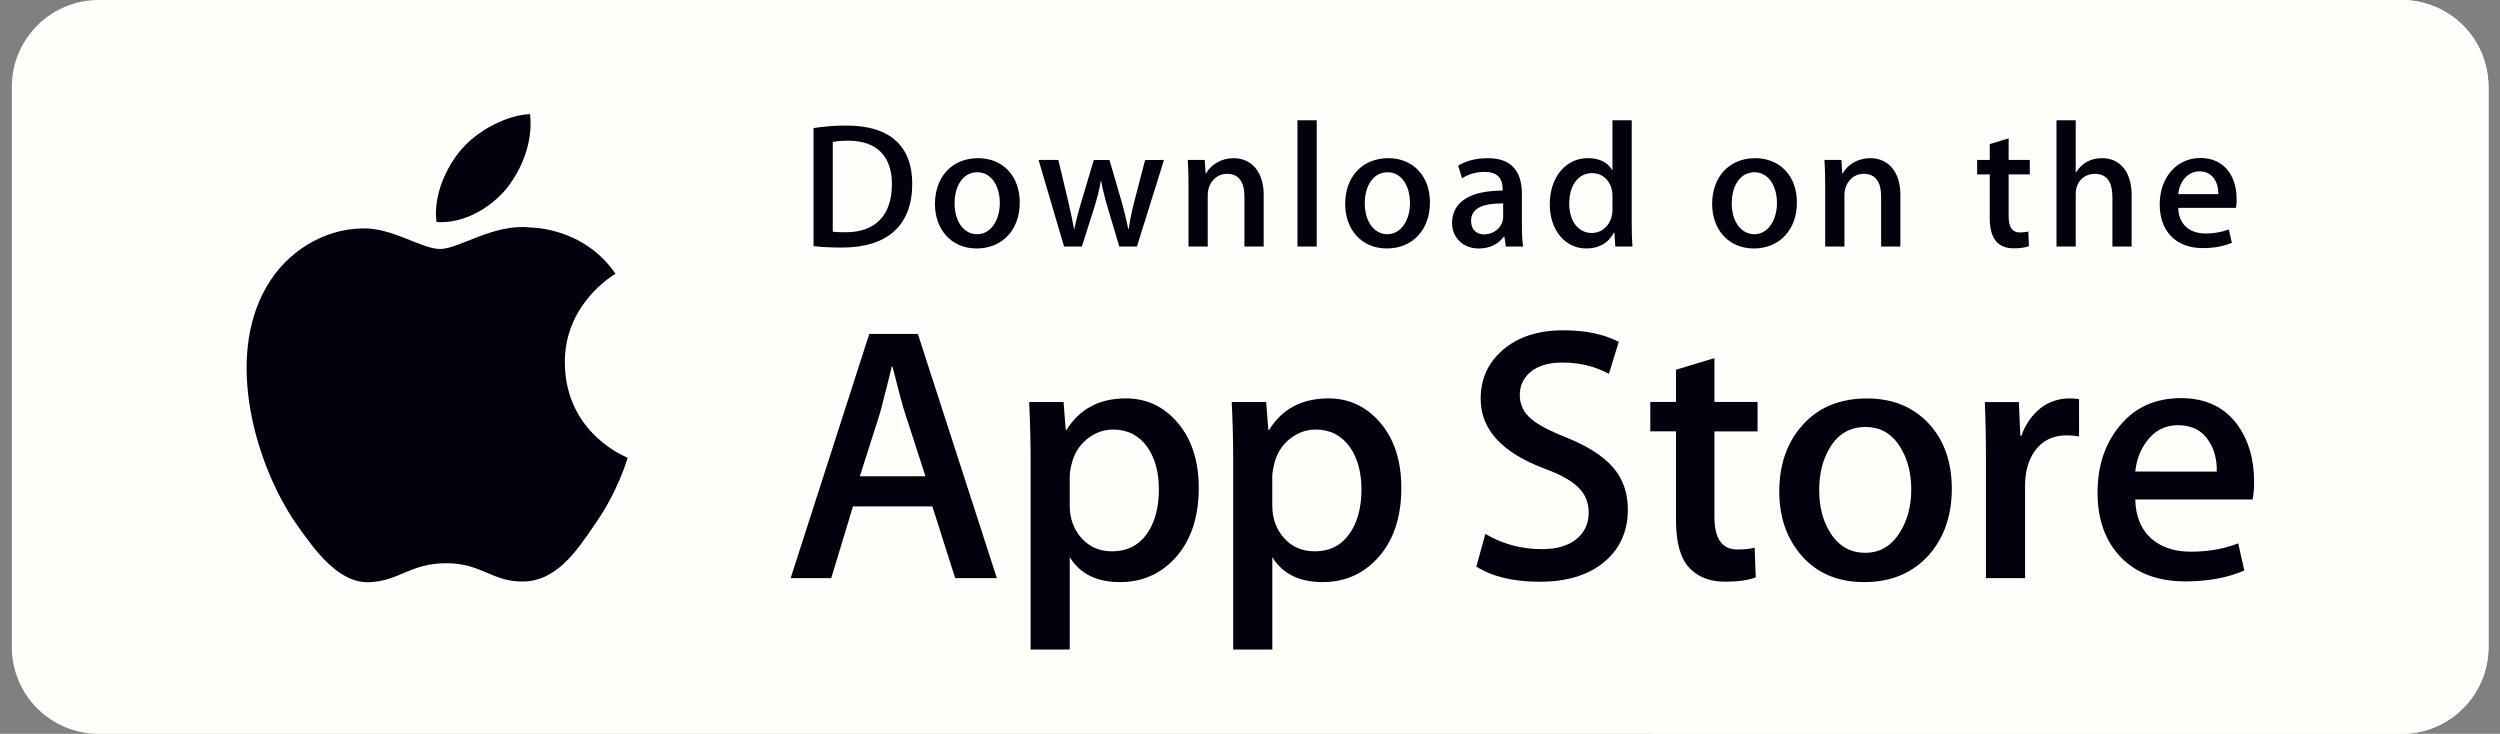 <svg width="201" height="59" viewBox="0 0 201 59" fill="none" xmlns="http://www.w3.org/2000/svg">
<rect x="0" y="0" width="201" height="59" fill="#808080" stroke="none"/>
<path d="M198.754 52.035C198.754 52.777 198.607 53.512 198.323 54.198C198.039 54.884 197.622 55.508 197.096 56.032C196.571 56.557 195.947 56.973 195.26 57.257C194.574 57.541 193.838 57.686 193.096 57.685H7.929C6.428 57.687 4.988 57.093 3.926 56.033C2.863 54.973 2.265 53.535 2.263 52.035V6.971C2.265 5.47 2.863 4.031 3.925 2.97C4.987 1.91 6.427 1.313 7.929 1.313H193.094C193.837 1.313 194.573 1.459 195.26 1.744C195.946 2.028 196.57 2.445 197.096 2.97C197.621 3.496 198.038 4.12 198.322 4.806C198.606 5.493 198.753 6.228 198.752 6.971L198.754 52.035Z" fill="#01020D"/>
<path d="M193.095 59H7.929C6.08 59 4.307 58.266 2.998 56.96C1.69 55.654 0.953 53.883 0.95 52.035L0.95 6.973C0.952 5.124 1.689 3.351 2.997 2.044C4.305 0.737 6.079 0.002 7.929 0L193.094 0C194.943 0.002 196.717 0.738 198.025 2.045C199.333 3.352 200.07 5.124 200.073 6.973V52.035C200.076 55.877 196.94 59 193.095 59Z" fill="#FFFEFB"/>
<path d="M198.754 52.035C198.754 52.777 198.607 53.512 198.323 54.198C198.039 54.884 197.622 55.508 197.096 56.032C196.571 56.557 195.947 56.973 195.26 57.257C194.574 57.541 193.838 57.686 193.096 57.685H7.929C6.428 57.687 4.988 57.093 3.926 56.033C2.863 54.973 2.265 53.535 2.263 52.035V6.971C2.265 5.47 2.863 4.031 3.925 2.97C4.987 1.91 6.427 1.313 7.929 1.313H193.094C193.837 1.313 194.573 1.459 195.26 1.744C195.946 2.028 196.57 2.445 197.096 2.97C197.621 3.496 198.038 4.12 198.322 4.806C198.606 5.493 198.753 6.228 198.752 6.971L198.754 52.035Z" fill="#FFFEFB"/>
<path d="M45.413 29.189C45.37 24.434 49.307 22.121 49.487 22.013C47.257 18.763 43.801 18.319 42.586 18.283C39.684 17.978 36.868 20.02 35.389 20.02C33.881 20.02 31.604 18.313 29.149 18.363C25.991 18.412 23.037 20.24 21.416 23.078C18.072 28.866 20.566 37.372 23.77 42.05C25.373 44.343 27.245 46.9 29.697 46.81C32.095 46.713 32.991 45.283 35.885 45.283C38.752 45.283 39.593 46.81 42.093 46.753C44.667 46.713 46.288 44.451 47.834 42.139C49.687 39.514 50.43 36.926 50.46 36.794C50.401 36.773 45.463 34.887 45.413 29.189ZM40.69 15.206C41.98 13.593 42.862 11.399 42.617 9.173C40.751 9.255 38.416 10.464 37.071 12.041C35.882 13.431 34.819 15.709 35.094 17.851C37.191 18.007 39.344 16.793 40.69 15.206Z" fill="#01020D"/>
<path d="M193.096 0H93.915L132.762 59H193.096C194.945 58.998 196.718 58.264 198.026 56.957C199.334 55.651 200.071 53.879 200.075 52.03V6.973C200.072 5.124 199.335 3.351 198.027 2.044C196.719 0.737 194.945 0.002 193.096 0Z" fill="#FFFEFB"/>
<path d="M80.148 46.481H76.797L74.961 40.714H68.58L66.831 46.481H63.568L69.891 26.846H73.796L80.148 46.481ZM74.407 38.294L72.747 33.167C72.572 32.643 72.241 31.41 71.757 29.468H71.698C71.503 30.303 71.192 31.537 70.765 33.167L69.133 38.294H74.407ZM96.379 39.228C96.379 41.636 95.725 43.539 94.416 44.937C93.245 46.18 91.788 46.801 90.051 46.801C88.175 46.801 86.826 46.133 86.007 44.793V52.222H82.861V36.977C82.861 35.464 82.821 33.914 82.744 32.323H85.511L85.687 34.567H85.746C86.795 32.877 88.388 32.031 90.525 32.031C92.195 32.031 93.59 32.691 94.706 34.011C95.82 35.334 96.379 37.072 96.379 39.228ZM93.174 39.343C93.174 37.965 92.864 36.829 92.241 35.934C91.561 35.002 90.647 34.536 89.502 34.536C88.726 34.536 88.02 34.796 87.39 35.308C86.758 35.824 86.345 36.499 86.152 37.334C86.066 37.646 86.016 37.967 86.006 38.291V40.653C86.006 41.682 86.322 42.551 86.953 43.262C87.585 43.97 88.405 44.326 89.415 44.326C90.6 44.326 91.522 43.867 92.182 42.956C92.843 42.043 93.174 40.839 93.174 39.343ZM112.667 39.228C112.667 41.636 112.014 43.539 110.705 44.937C109.531 46.18 108.076 46.801 106.338 46.801C104.462 46.801 103.113 46.133 102.294 44.793V52.222H99.148V36.977C99.148 35.464 99.108 33.914 99.031 32.323H101.798L101.974 34.567H102.033C103.081 32.877 104.673 32.031 106.812 32.031C108.481 32.031 109.875 32.691 110.994 34.011C112.107 35.334 112.667 37.072 112.667 39.228ZM109.461 39.343C109.461 37.965 109.149 36.829 108.526 35.934C107.846 35.002 106.936 34.536 105.79 34.536C105.014 34.536 104.309 34.796 103.675 35.308C103.044 35.824 102.632 36.499 102.439 37.334C102.343 37.723 102.291 38.04 102.291 38.291V40.653C102.291 41.682 102.608 42.551 103.237 43.262C103.869 43.969 104.689 44.326 105.702 44.326C106.888 44.326 107.811 43.867 108.469 42.956C109.13 42.043 109.461 40.839 109.461 39.343ZM130.879 40.974C130.879 42.645 130.294 44.004 129.133 45.053C127.855 46.198 126.071 46.772 123.783 46.772C121.67 46.772 119.976 46.365 118.698 45.549L119.425 42.927C120.805 43.744 122.321 44.151 123.971 44.151C125.157 44.151 126.08 43.883 126.738 43.35C127.397 42.816 127.731 42.102 127.731 41.211C127.731 40.413 127.455 39.745 126.913 39.2C126.369 38.657 125.469 38.151 124.204 37.686C120.765 36.404 119.044 34.529 119.044 32.062C119.044 30.451 119.652 29.132 120.866 28.101C122.079 27.071 123.687 26.556 125.688 26.556C127.476 26.556 128.965 26.867 130.147 27.488L129.357 30.053C128.245 29.451 126.989 29.15 125.584 29.15C124.474 29.15 123.603 29.423 122.98 29.965C122.456 30.451 122.191 31.043 122.191 31.745C122.191 32.519 122.493 33.163 123.095 33.667C123.618 34.132 124.571 34.638 125.95 35.181C127.641 35.863 128.884 36.657 129.679 37.568C130.48 38.48 130.879 39.618 130.879 40.974ZM141.308 34.684H137.84V41.558C137.84 43.306 138.451 44.178 139.676 44.178C140.238 44.178 140.705 44.131 141.074 44.032L141.161 46.421C140.541 46.652 139.725 46.769 138.714 46.769C137.471 46.769 136.5 46.39 135.799 45.631C135.101 44.873 134.75 43.603 134.75 41.815V34.678H132.684V32.317H134.75V29.725L137.84 28.793V32.317H141.308V34.684ZM156.925 39.286C156.925 41.462 156.302 43.249 155.06 44.646C153.76 46.084 152.03 46.801 149.874 46.801C147.793 46.801 146.139 46.112 144.905 44.736C143.671 43.356 143.054 41.618 143.054 39.522C143.054 37.328 143.692 35.531 144.962 34.133C146.236 32.735 147.951 32.035 150.107 32.035C152.185 32.035 153.854 32.726 155.117 34.104C156.325 35.441 156.925 37.167 156.925 39.286ZM153.664 39.358C153.664 38.061 153.383 36.949 152.821 36.018C152.161 34.893 151.217 34.331 149.993 34.331C148.733 34.331 147.766 34.893 147.108 36.018C146.544 36.949 146.264 38.08 146.264 39.417C146.264 40.715 146.544 41.831 147.108 42.759C147.789 43.883 148.737 44.445 149.967 44.445C151.17 44.445 152.113 43.871 152.794 42.731C153.373 41.778 153.664 40.658 153.664 39.358ZM167.157 35.09C166.83 35.031 166.498 35.001 166.165 35.002C165.058 35.002 164.202 35.419 163.6 36.257C163.078 36.994 162.815 37.927 162.815 39.053V46.481H159.669V36.782C159.671 35.296 159.641 33.809 159.577 32.325H162.318L162.433 35.033H162.52C162.853 34.102 163.376 33.352 164.093 32.789C164.75 32.298 165.547 32.032 166.367 32.031C166.658 32.031 166.921 32.052 167.154 32.089L167.157 35.09ZM181.229 38.732C181.237 39.211 181.198 39.688 181.113 40.159H171.674C171.71 41.558 172.167 42.629 173.044 43.367C173.839 44.025 174.868 44.355 176.131 44.355C177.529 44.355 178.804 44.134 179.951 43.687L180.443 45.869C179.103 46.453 177.521 46.744 175.696 46.744C173.5 46.744 171.776 46.098 170.522 44.808C169.27 43.517 168.643 41.782 168.643 39.609C168.643 37.475 169.226 35.697 170.393 34.28C171.615 32.766 173.267 32.009 175.345 32.009C177.386 32.009 178.931 32.766 179.98 34.28C180.811 35.479 181.229 36.966 181.229 38.732ZM178.228 37.916C178.25 36.983 178.044 36.178 177.617 35.498C177.073 34.622 176.234 34.185 175.111 34.185C174.083 34.185 173.245 34.612 172.607 35.467C172.083 36.148 171.772 36.965 171.676 37.913L178.228 37.916Z" fill="#01020D"/>
<path d="M67.672 19.905C66.797 19.905 66.04 19.862 65.409 19.79V10.297C66.291 10.161 67.182 10.094 68.073 10.096C71.682 10.096 73.343 11.871 73.343 14.764C73.343 18.102 71.381 19.905 67.672 19.905ZM68.2 11.313C67.713 11.313 67.299 11.343 66.955 11.414V18.63C67.141 18.659 67.498 18.673 68 18.673C70.364 18.673 71.71 17.327 71.71 14.807C71.71 12.56 70.492 11.313 68.2 11.313ZM78.522 19.977C76.488 19.977 75.171 18.459 75.171 16.398C75.171 14.249 76.516 12.718 78.637 12.718C80.641 12.718 81.989 14.164 81.989 16.284C81.989 18.459 80.6 19.977 78.522 19.977ZM78.581 13.848C77.464 13.848 76.748 14.893 76.748 16.353C76.748 17.786 77.479 18.831 78.566 18.831C79.654 18.831 80.385 17.714 80.385 16.324C80.385 14.908 79.669 13.848 78.581 13.848ZM93.585 12.861L91.409 19.819H89.99L89.089 16.797C88.865 16.058 88.678 15.308 88.529 14.55H88.5C88.386 15.309 88.171 16.069 87.942 16.797L86.983 19.819H85.55L83.501 12.861H85.091L85.879 16.169C86.065 16.957 86.221 17.7 86.351 18.403H86.381C86.494 17.817 86.68 17.085 86.953 16.184L87.942 12.863H89.202L90.148 16.113C90.377 16.901 90.563 17.674 90.708 18.404H90.749C90.849 17.689 91.007 16.929 91.221 16.113L92.067 12.863L93.585 12.861ZM101.599 19.819H100.052V15.824C100.052 14.593 99.58 13.976 98.649 13.976C97.732 13.976 97.102 14.764 97.102 15.681V19.819H95.556V14.85C95.556 14.235 95.541 13.575 95.498 12.86H96.859L96.931 13.934H96.974C97.39 13.19 98.234 12.718 99.18 12.718C100.641 12.718 101.6 13.835 101.6 15.653L101.599 19.819ZM105.864 19.819H104.316V9.668H105.864V19.819ZM111.503 19.977C109.471 19.977 108.152 18.459 108.152 16.398C108.152 14.249 109.497 12.718 111.617 12.718C113.622 12.718 114.968 14.164 114.968 16.284C114.97 18.459 113.58 19.977 111.503 19.977ZM111.561 13.848C110.443 13.848 109.728 14.893 109.728 16.353C109.728 17.786 110.46 18.831 111.544 18.831C112.634 18.831 113.363 17.714 113.363 16.324C113.364 14.908 112.65 13.848 111.561 13.848ZM121.066 19.819L120.954 19.018H120.913C120.441 19.663 119.751 19.977 118.878 19.977C117.631 19.977 116.745 19.104 116.745 17.929C116.745 16.212 118.234 15.324 120.812 15.324V15.195C120.812 14.279 120.327 13.82 119.368 13.82C118.681 13.82 118.079 13.993 117.549 14.336L117.235 13.32C117.879 12.919 118.681 12.718 119.624 12.718C121.443 12.718 122.361 13.677 122.361 15.597V18.159C122.361 18.862 122.392 19.406 122.461 19.821L121.066 19.819ZM120.854 16.353C119.136 16.353 118.274 16.769 118.274 17.756C118.274 18.487 118.718 18.844 119.335 18.844C120.122 18.844 120.854 18.243 120.854 17.427V16.353ZM129.871 19.819L129.799 18.702H129.756C129.312 19.546 128.565 19.977 127.521 19.977C125.843 19.977 124.601 18.502 124.601 16.426C124.601 14.249 125.889 12.716 127.648 12.716C128.58 12.716 129.239 13.031 129.611 13.662H129.642V9.668H131.19V17.944C131.19 18.617 131.206 19.247 131.248 19.819H129.871ZM129.642 15.725C129.642 14.751 128.997 13.92 128.013 13.92C126.866 13.92 126.165 14.937 126.165 16.368C126.165 17.771 126.893 18.732 127.982 18.732C128.954 18.732 129.642 17.886 129.642 16.884V15.725ZM141.006 19.977C138.974 19.977 137.656 18.459 137.656 16.398C137.656 14.249 139.002 12.718 141.121 12.718C143.126 12.718 144.472 14.164 144.472 16.284C144.474 18.459 143.085 19.977 141.006 19.977ZM141.063 13.848C139.948 13.848 139.232 14.893 139.232 16.353C139.232 17.786 139.962 18.831 141.049 18.831C142.138 18.831 142.867 17.714 142.867 16.324C142.87 14.908 142.154 13.848 141.063 13.848ZM152.79 19.819H151.242V15.824C151.242 14.593 150.77 13.976 149.838 13.976C148.922 13.976 148.293 14.764 148.293 15.681V19.819H146.745V14.85C146.745 14.235 146.73 13.575 146.688 12.86H148.048L148.121 13.934H148.163C148.578 13.19 149.424 12.716 150.368 12.716C151.829 12.716 152.79 13.833 152.79 15.651V19.819ZM163.196 14.021H161.494V17.399C161.494 18.26 161.792 18.689 162.394 18.689C162.667 18.689 162.896 18.659 163.081 18.617L163.124 19.791C162.824 19.906 162.422 19.964 161.924 19.964C160.705 19.964 159.976 19.291 159.976 17.529V14.021H158.96V12.861H159.976V11.586L161.494 11.127V12.86H163.196V14.021ZM171.384 19.819H169.838V15.853C169.838 14.608 169.368 13.978 168.435 13.978C167.634 13.978 166.887 14.522 166.887 15.624V19.819H165.342V9.668H166.887V13.848H166.918C167.405 13.09 168.11 12.716 169.01 12.716C170.483 12.716 171.384 13.861 171.384 15.681V19.819ZM179.772 16.712H175.131C175.16 18.029 176.032 18.773 177.324 18.773C178.01 18.773 178.642 18.658 179.199 18.444L179.44 19.518C178.782 19.804 178.007 19.948 177.105 19.948C174.928 19.948 173.64 18.572 173.64 16.44C173.64 14.307 174.959 12.703 176.931 12.703C178.709 12.703 179.825 14.021 179.825 16.011C179.835 16.246 179.817 16.481 179.772 16.712ZM178.354 15.61C178.354 14.536 177.812 13.777 176.823 13.777C175.935 13.777 175.232 14.55 175.132 15.61H178.354Z" fill="#01020D"/>
</svg>
